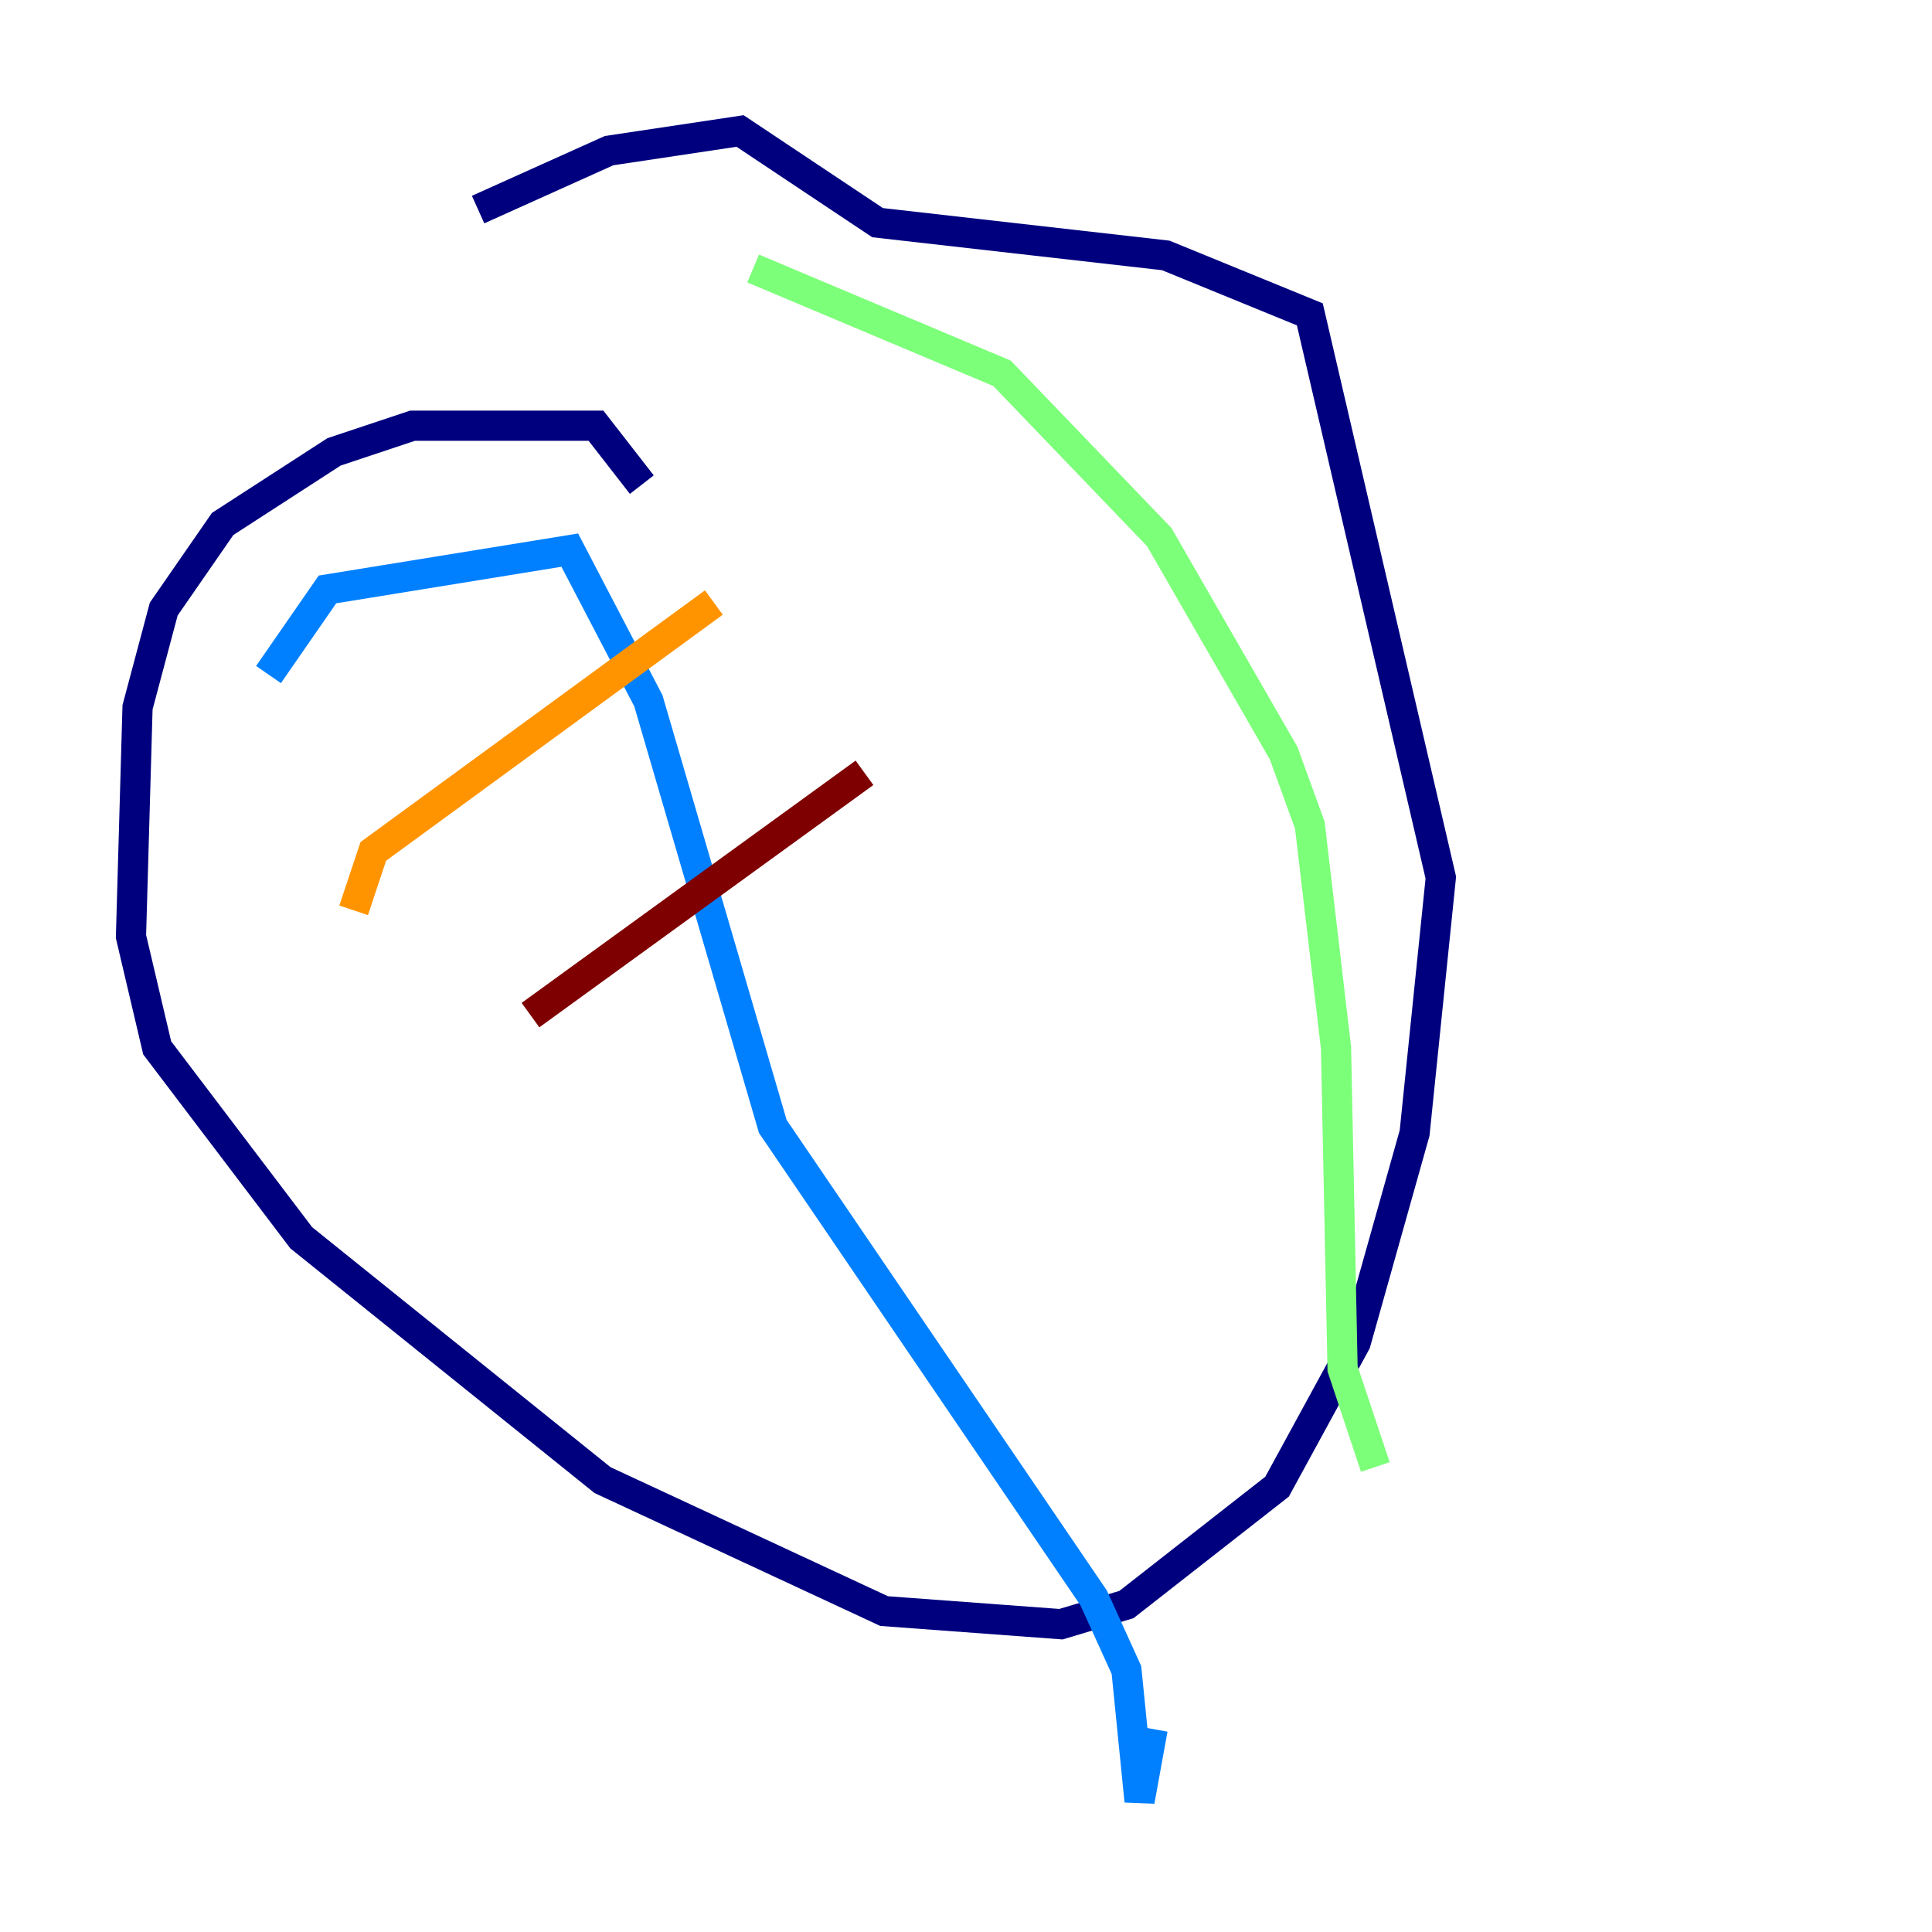 <?xml version="1.0" encoding="utf-8" ?>
<svg baseProfile="tiny" height="128" version="1.2" viewBox="0,0,128,128" width="128" xmlns="http://www.w3.org/2000/svg" xmlns:ev="http://www.w3.org/2001/xml-events" xmlns:xlink="http://www.w3.org/1999/xlink"><defs /><polyline fill="none" points="42.522,32.108 39.485,28.203 27.336,28.203 22.129,29.939 14.752,34.712 10.848,40.352 9.112,46.861 8.678,62.047 10.414,69.424 19.959,82.007 39.919,98.061 58.576,106.739 70.291,107.607 74.63,106.305 84.61,98.495 89.817,88.949 93.722,75.064 95.458,58.142 86.78,20.827 77.234,16.922 58.142,14.752 49.031,8.678 40.352,9.98 31.675,13.885" stroke="#00007f" stroke-width="2" /><polyline fill="none" points="17.79,44.691 21.695,39.051 37.749,36.447 42.956,46.427 51.2,74.63 72.461,105.871 74.63,110.644 75.498,119.322 76.366,114.549" stroke="#0080ff" stroke-width="2" /><polyline fill="none" points="49.898,17.79 66.386,24.732 76.8,35.58 85.044,49.898 86.78,54.671 88.515,69.424 88.949,90.685 91.119,97.193" stroke="#7cff79" stroke-width="2" /><polyline fill="none" points="23.43,60.312 24.732,56.407 47.295,39.919" stroke="#ff9400" stroke-width="2" /><polyline fill="none" points="35.146,67.254 57.275,51.2" stroke="#7f0000" stroke-width="2" /></svg>